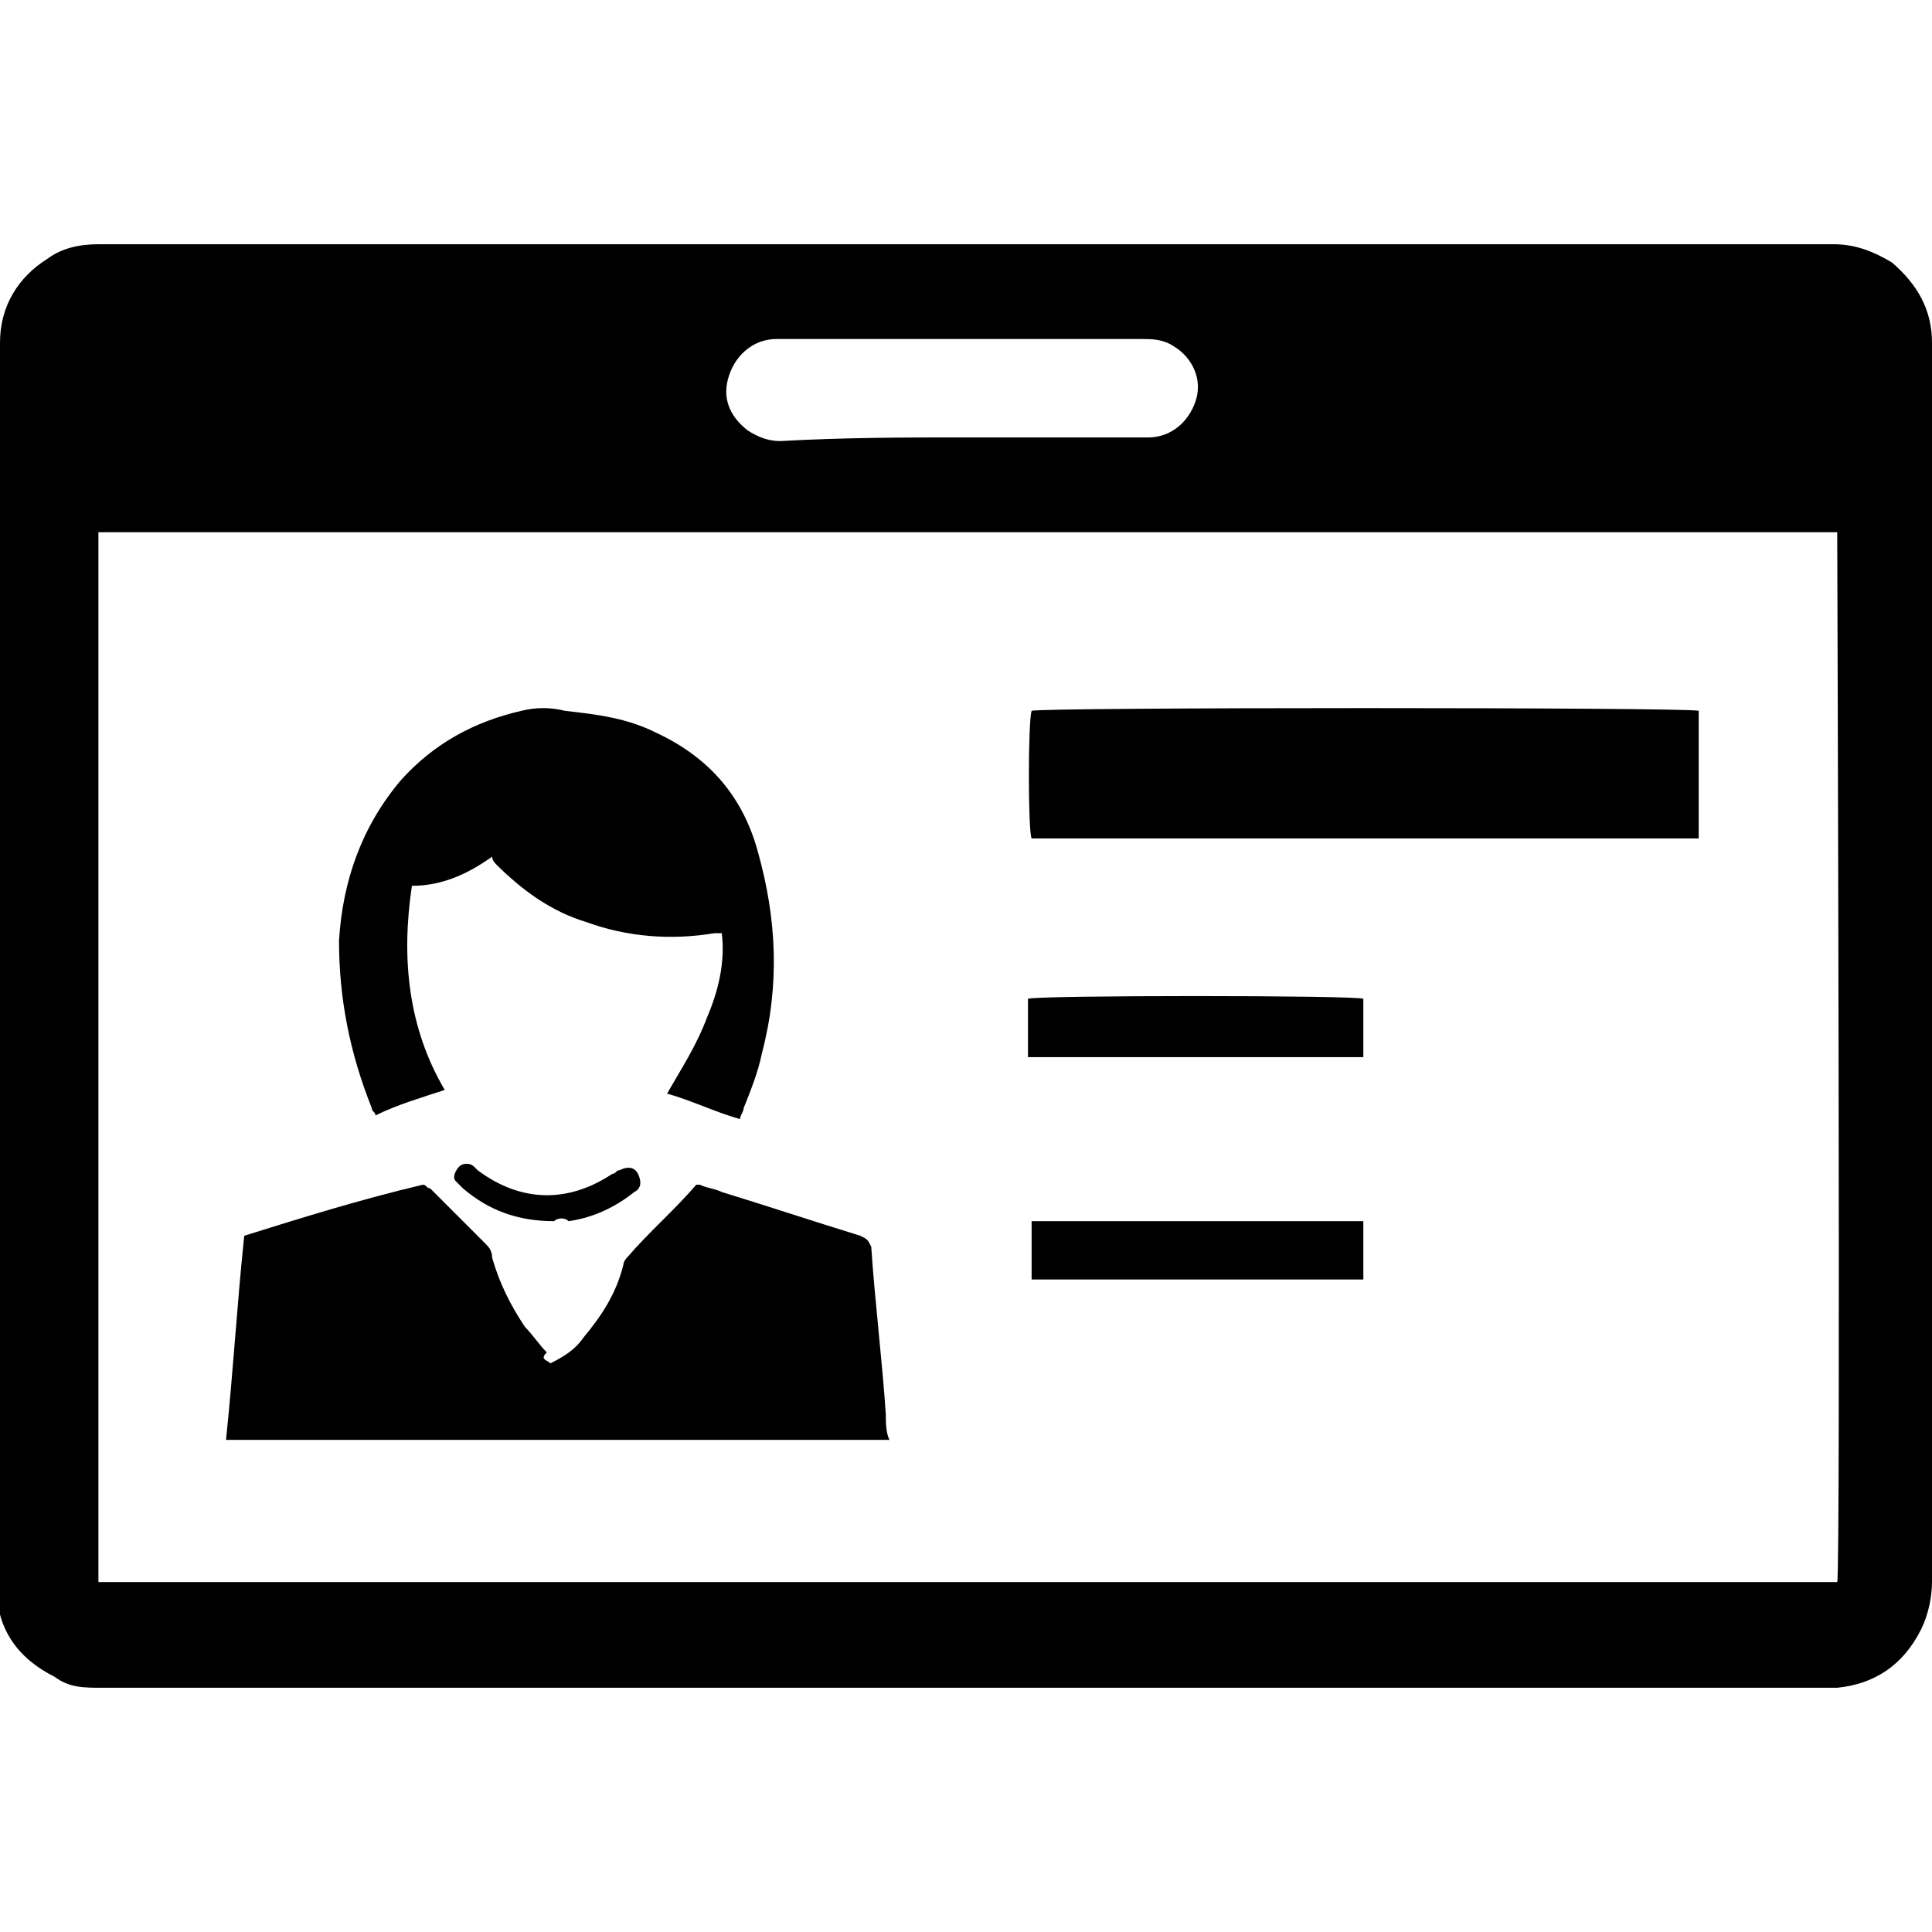 <?xml version="1.0" encoding="utf-8"?>
<!-- Generator: Adobe Illustrator 25.3.1, SVG Export Plug-In . SVG Version: 6.00 Build 0)  -->
<svg version="1.1" id="Layer_1" xmlns="http://www.w3.org/2000/svg" xmlns:xlink="http://www.w3.org/1999/xlink" x="0px" y="0px"
	 viewBox="0 0 53 53" style="enable-background:new 0 0 53 53;" xml:space="preserve">
<g>
	<path d="M26.5,6.7c7.9,0,15.8,0,23.8,0c0.6,0,1.1,0.2,1.6,0.5C52.6,7.8,53,8.5,53,9.4c0,0.1,0,0.3,0,0.4c0,11.2,0,22.4,0,33.6
		c0,0.4-0.1,0.9-0.3,1.3c-0.5,1-1.3,1.5-2.3,1.6c-0.1,0-0.2,0-0.3,0c-15.8,0-31.5,0-47.3,0c-0.5,0-0.9,0-1.3-0.3
		c-1-0.5-1.6-1.3-1.6-2.5C0,37,0,30.5,0,23.9c0-4.8,0-9.7,0-14.5c0-1,0.5-1.8,1.3-2.3c0.4-0.3,0.9-0.4,1.4-0.4c5.4,0,10.8,0,16.2,0
		C21.4,6.7,24,6.7,26.5,6.7z M50.4,43.4c0.1-0.3,0-28.6,0-28.8c-15.9,0-31.8,0-47.7,0c0,9.6,0,19.2,0,28.8
		C18.6,43.4,34.5,43.4,50.4,43.4z M26.5,12c1.6,0,3.2,0,4.8,0c0.1,0,0.2,0,0.2,0c0.6,0,1.1-0.4,1.3-1c0.2-0.6-0.1-1.2-0.6-1.5
		c-0.3-0.2-0.6-0.2-0.9-0.2c-3.3,0-6.5,0-9.8,0c-0.1,0-0.1,0-0.2,0c-0.6,0-1.1,0.4-1.3,1c-0.2,0.6,0,1.1,0.5,1.5
		c0.3,0.2,0.6,0.3,0.9,0.3C23.2,12,24.8,12,26.5,12z"/>
	<path d="M15.1,37.4c0.4-0.2,0.7-0.4,0.9-0.7c0.5-0.6,0.9-1.2,1.1-2c0-0.1,0.1-0.2,0.1-0.2c0.6-0.7,1.3-1.3,1.9-2c0,0,0,0,0.1,0
		c0.2,0.1,0.4,0.1,0.6,0.2c1.3,0.4,2.5,0.8,3.8,1.2c0.2,0.1,0.2,0.1,0.3,0.3c0.1,1.5,0.3,3.1,0.4,4.6c0,0.2,0,0.5,0.1,0.7
		c0,0,0,0,0,0c0,0,0,0,0,0c0,0-0.1,0-0.1,0c-6,0-12,0-18,0c0,0,0,0-0.1,0c0.2-1.9,0.3-3.7,0.5-5.6c1.6-0.5,3.2-1,4.9-1.4
		c0.1,0,0.1,0.1,0.2,0.1c0.5,0.5,1,1,1.5,1.5c0.1,0.1,0.2,0.2,0.2,0.4c0.2,0.7,0.5,1.3,0.9,1.9c0.2,0.2,0.4,0.5,0.6,0.7
		C14.8,37.3,15,37.3,15.1,37.4z"/>
	<path d="M11.3,24.3c-0.3,2-0.1,3.9,0.9,5.6c-0.6,0.2-1.3,0.4-1.9,0.7c0-0.1-0.1-0.1-0.1-0.2c-0.6-1.5-0.9-3-0.9-4.6
		c0.1-1.6,0.6-3.1,1.7-4.4c0.9-1,2-1.6,3.3-1.9c0.4-0.1,0.8-0.1,1.2,0c0.9,0.1,1.7,0.2,2.5,0.6c1.5,0.7,2.4,1.8,2.8,3.3
		c0.5,1.8,0.6,3.6,0.1,5.5c-0.1,0.5-0.3,1-0.5,1.5c0,0.1-0.1,0.2-0.1,0.3c-0.7-0.2-1.3-0.5-2-0.7c0.4-0.7,0.8-1.3,1.1-2.1
		c0.3-0.7,0.5-1.5,0.4-2.3c-0.1,0-0.2,0-0.2,0c-1.2,0.2-2.4,0.1-3.5-0.3c-1-0.3-1.8-0.9-2.5-1.6c0,0-0.1-0.1-0.1-0.2
		C12.8,24,12.1,24.3,11.3,24.3z"/>
	<path d="M46.6,19.5c0,1.2,0,2.3,0,3.5c-6.1,0-12.2,0-18.3,0c-0.1-0.2-0.1-3.2,0-3.5C28.5,19.4,46.4,19.4,46.6,19.5z"/>
	<path d="M37.4,27.4c0,0.5,0,1,0,1.6c-3.1,0-6.1,0-9.2,0c0-0.5,0-1.1,0-1.6C28.4,27.3,37.2,27.3,37.4,27.4z"/>
	<path d="M28.3,35.1c0-0.5,0-1.1,0-1.6c3.1,0,6.1,0,9.1,0c0,0.5,0,1.1,0,1.6C37.2,35.1,28.6,35.1,28.3,35.1z"/>
	<path d="M15.2,33.5c-1,0-1.8-0.3-2.5-0.9c-0.1-0.1-0.1-0.1-0.2-0.2c-0.1-0.1,0-0.3,0.1-0.4c0.1-0.1,0.3-0.1,0.4,0
		c0,0,0.1,0.1,0.1,0.1c1.2,0.9,2.5,0.9,3.7,0.1c0.1,0,0.1-0.1,0.2-0.1c0.2-0.1,0.4-0.1,0.5,0.1c0.1,0.2,0.1,0.4-0.1,0.5
		c-0.5,0.4-1.1,0.7-1.8,0.8C15.5,33.4,15.3,33.4,15.2,33.5z"/>
</g>
</svg>
